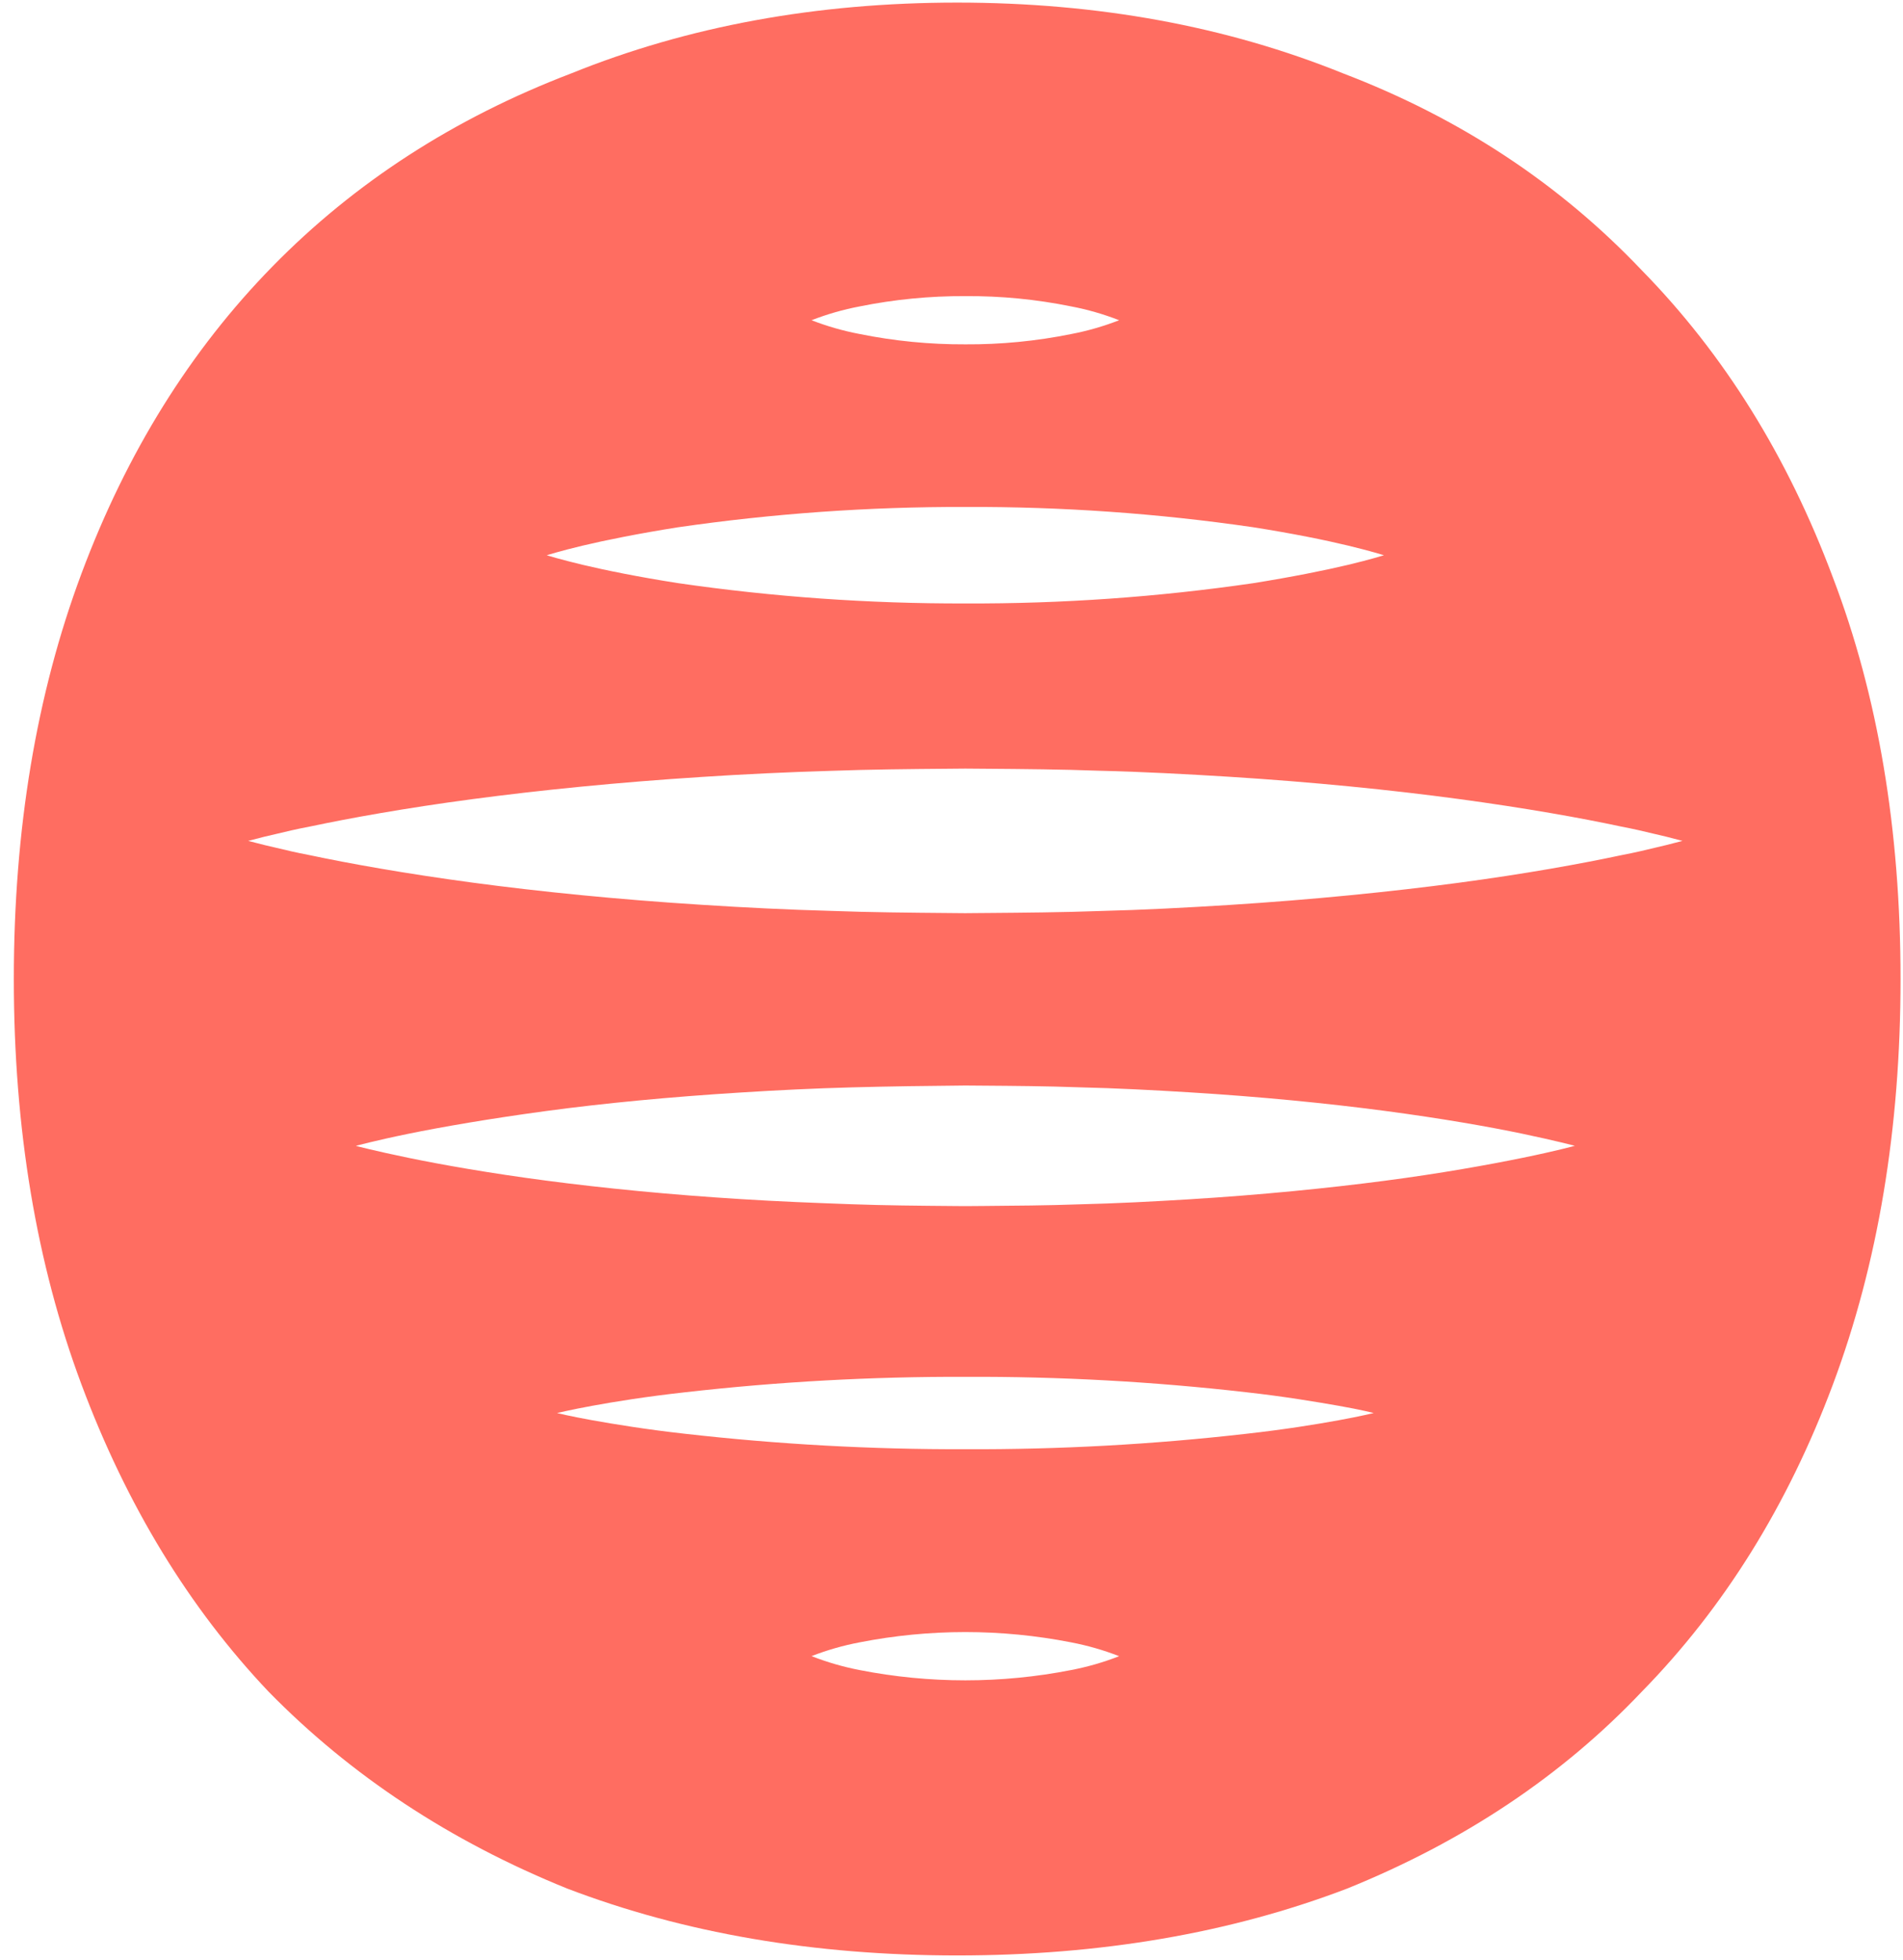 <svg width="133" height="137" viewBox="0 0 133 137" fill="none" xmlns="http://www.w3.org/2000/svg">
<path fill-rule="evenodd" clip-rule="evenodd" d="M128.099 96.771C131.252 88.332 132.828 78.884 132.828 68.427C132.828 57.97 131.252 48.614 128.099 40.358C124.946 31.919 120.495 24.764 114.746 18.894C108.997 12.839 102.042 8.253 93.882 5.134C85.722 1.832 76.727 0.181 66.897 0.181C57.068 0.181 48.073 1.832 39.913 5.134C31.753 8.253 24.798 12.748 19.049 18.618C13.299 24.489 8.848 31.644 5.696 40.083C2.543 48.522 0.966 57.97 0.966 68.427C0.966 78.884 2.543 88.332 5.696 96.771C8.848 105.21 13.207 112.365 18.77 118.235C24.52 124.106 31.474 128.692 39.635 131.994C47.795 135.113 56.882 136.672 66.897 136.672C76.912 136.672 86 135.113 94.16 131.994C102.32 128.692 109.182 124.106 114.746 118.235C120.495 112.365 124.946 105.21 128.099 96.771ZM56.718 22.382C57.805 21.959 58.929 21.636 60.077 21.418C62.508 20.926 64.985 20.685 67.467 20.697C69.949 20.68 72.426 20.921 74.858 21.415C76.005 21.633 77.13 21.956 78.217 22.382C77.129 22.806 76.005 23.13 74.858 23.349C72.426 23.842 69.949 24.082 67.467 24.067C64.985 24.078 62.508 23.836 60.077 23.344C58.929 23.126 57.805 22.804 56.718 22.382ZM40.726 38.135C39.126 38.516 38.212 38.809 38.212 38.809C38.212 38.809 39.124 39.094 40.726 39.477C42.327 39.859 44.611 40.321 47.355 40.752C54.014 41.72 60.737 42.196 67.467 42.177C74.198 42.204 80.921 41.731 87.579 40.762C90.323 40.322 92.609 39.861 94.209 39.48C95.808 39.099 96.723 38.806 96.723 38.806C96.723 38.806 95.808 38.518 94.209 38.132C92.609 37.746 90.323 37.281 87.579 36.85C80.921 35.88 74.198 35.407 67.467 35.433C60.737 35.415 54.014 35.891 47.355 36.858C44.611 37.293 42.325 37.755 40.726 38.135ZM17.346 58.772L18.472 58.482C18.708 58.43 18.979 58.365 19.285 58.292L19.288 58.291L19.289 58.291C19.933 58.136 20.727 57.944 21.654 57.771C24.395 57.19 28.31 56.48 33.01 55.855C37.709 55.23 43.19 54.676 49.063 54.302C52 54.111 55.035 53.965 58.12 53.875C60.83 53.776 63.579 53.752 66.332 53.729H66.332C66.71 53.725 67.089 53.722 67.467 53.719C67.93 53.723 68.394 53.726 68.857 53.73L68.86 53.73C71.528 53.751 74.191 53.771 76.816 53.869C79.899 53.941 82.934 54.108 85.871 54.288C91.744 54.656 97.227 55.208 101.924 55.842C106.622 56.475 110.54 57.179 113.28 57.766C114.21 57.942 115.011 58.135 115.659 58.291L115.659 58.291C115.96 58.364 116.229 58.429 116.462 58.48L117.588 58.772L116.462 59.062C116.267 59.106 116.048 59.159 115.805 59.218L115.803 59.219L115.802 59.219C115.132 59.382 114.284 59.587 113.28 59.778C110.54 60.362 106.624 61.075 101.924 61.702C97.225 62.328 91.744 62.881 85.871 63.253C82.934 63.435 79.899 63.6 76.816 63.675C74.232 63.769 71.612 63.791 68.987 63.812L68.097 63.819L67.467 63.825C67.096 63.821 66.725 63.818 66.354 63.815L66.349 63.815L66.349 63.815H66.348C63.59 63.791 60.835 63.767 58.12 63.666C55.035 63.582 52 63.43 49.063 63.24C43.19 62.871 37.709 62.318 33.01 61.687C28.31 61.055 24.395 60.352 21.654 59.771C20.732 59.598 19.938 59.407 19.293 59.252C18.984 59.178 18.71 59.112 18.472 59.06L17.346 58.772ZM24.87 80.089C24.87 80.089 26.2 79.723 28.53 79.246C30.86 78.769 34.189 78.19 38.181 77.651C42.174 77.112 46.834 76.663 51.826 76.355C54.323 76.197 56.902 76.07 59.522 76C62.141 75.929 64.802 75.893 67.467 75.87C67.849 75.873 68.231 75.876 68.613 75.879L68.616 75.879L68.62 75.879L68.623 75.879C70.899 75.896 73.171 75.912 75.413 75.995C78.033 76.055 80.613 76.193 83.109 76.345C88.101 76.65 92.759 77.112 96.753 77.639C100.748 78.166 104.078 78.754 106.404 79.241C108.731 79.728 110.065 80.084 110.065 80.084C110.065 80.084 108.734 80.451 106.404 80.926C104.074 81.401 100.746 82.008 96.753 82.53C92.761 83.052 88.101 83.517 83.109 83.824C80.613 83.976 78.033 84.112 75.413 84.175C73.212 84.254 70.985 84.271 68.749 84.289L68.742 84.289C68.317 84.292 67.892 84.296 67.467 84.299L66.583 84.292C64.216 84.272 61.853 84.252 59.522 84.168C56.9 84.073 54.323 83.971 51.826 83.812C46.834 83.504 42.175 83.044 38.181 82.518C34.187 81.993 30.857 81.401 28.53 80.921C26.204 80.441 24.87 80.089 24.87 80.089ZM38.932 98.762C38.932 98.762 39.823 98.543 41.383 98.257C42.944 97.97 45.173 97.61 47.856 97.313C54.367 96.571 60.917 96.21 67.471 96.231C74.024 96.203 80.574 96.562 87.084 97.306C89.76 97.603 91.988 97.98 93.556 98.255C95.125 98.53 96.009 98.76 96.009 98.76C96.009 98.76 95.117 98.981 93.556 99.266C91.996 99.551 89.768 99.916 87.084 100.213C80.574 100.957 74.024 101.317 67.471 101.29C60.917 101.31 54.367 100.949 47.856 100.208C45.182 99.91 42.952 99.544 41.383 99.263C39.815 98.981 38.932 98.762 38.932 98.762ZM60.077 114.789C58.929 115.007 57.805 115.329 56.718 115.751C57.805 116.177 58.929 116.503 60.077 116.725C64.956 117.683 69.978 117.683 74.858 116.725C76.005 116.506 77.13 116.181 78.217 115.756C77.129 115.332 76.005 115.008 74.858 114.789C69.978 113.831 64.956 113.831 60.077 114.789Z" fill="#FF6D61"/>
</svg>
